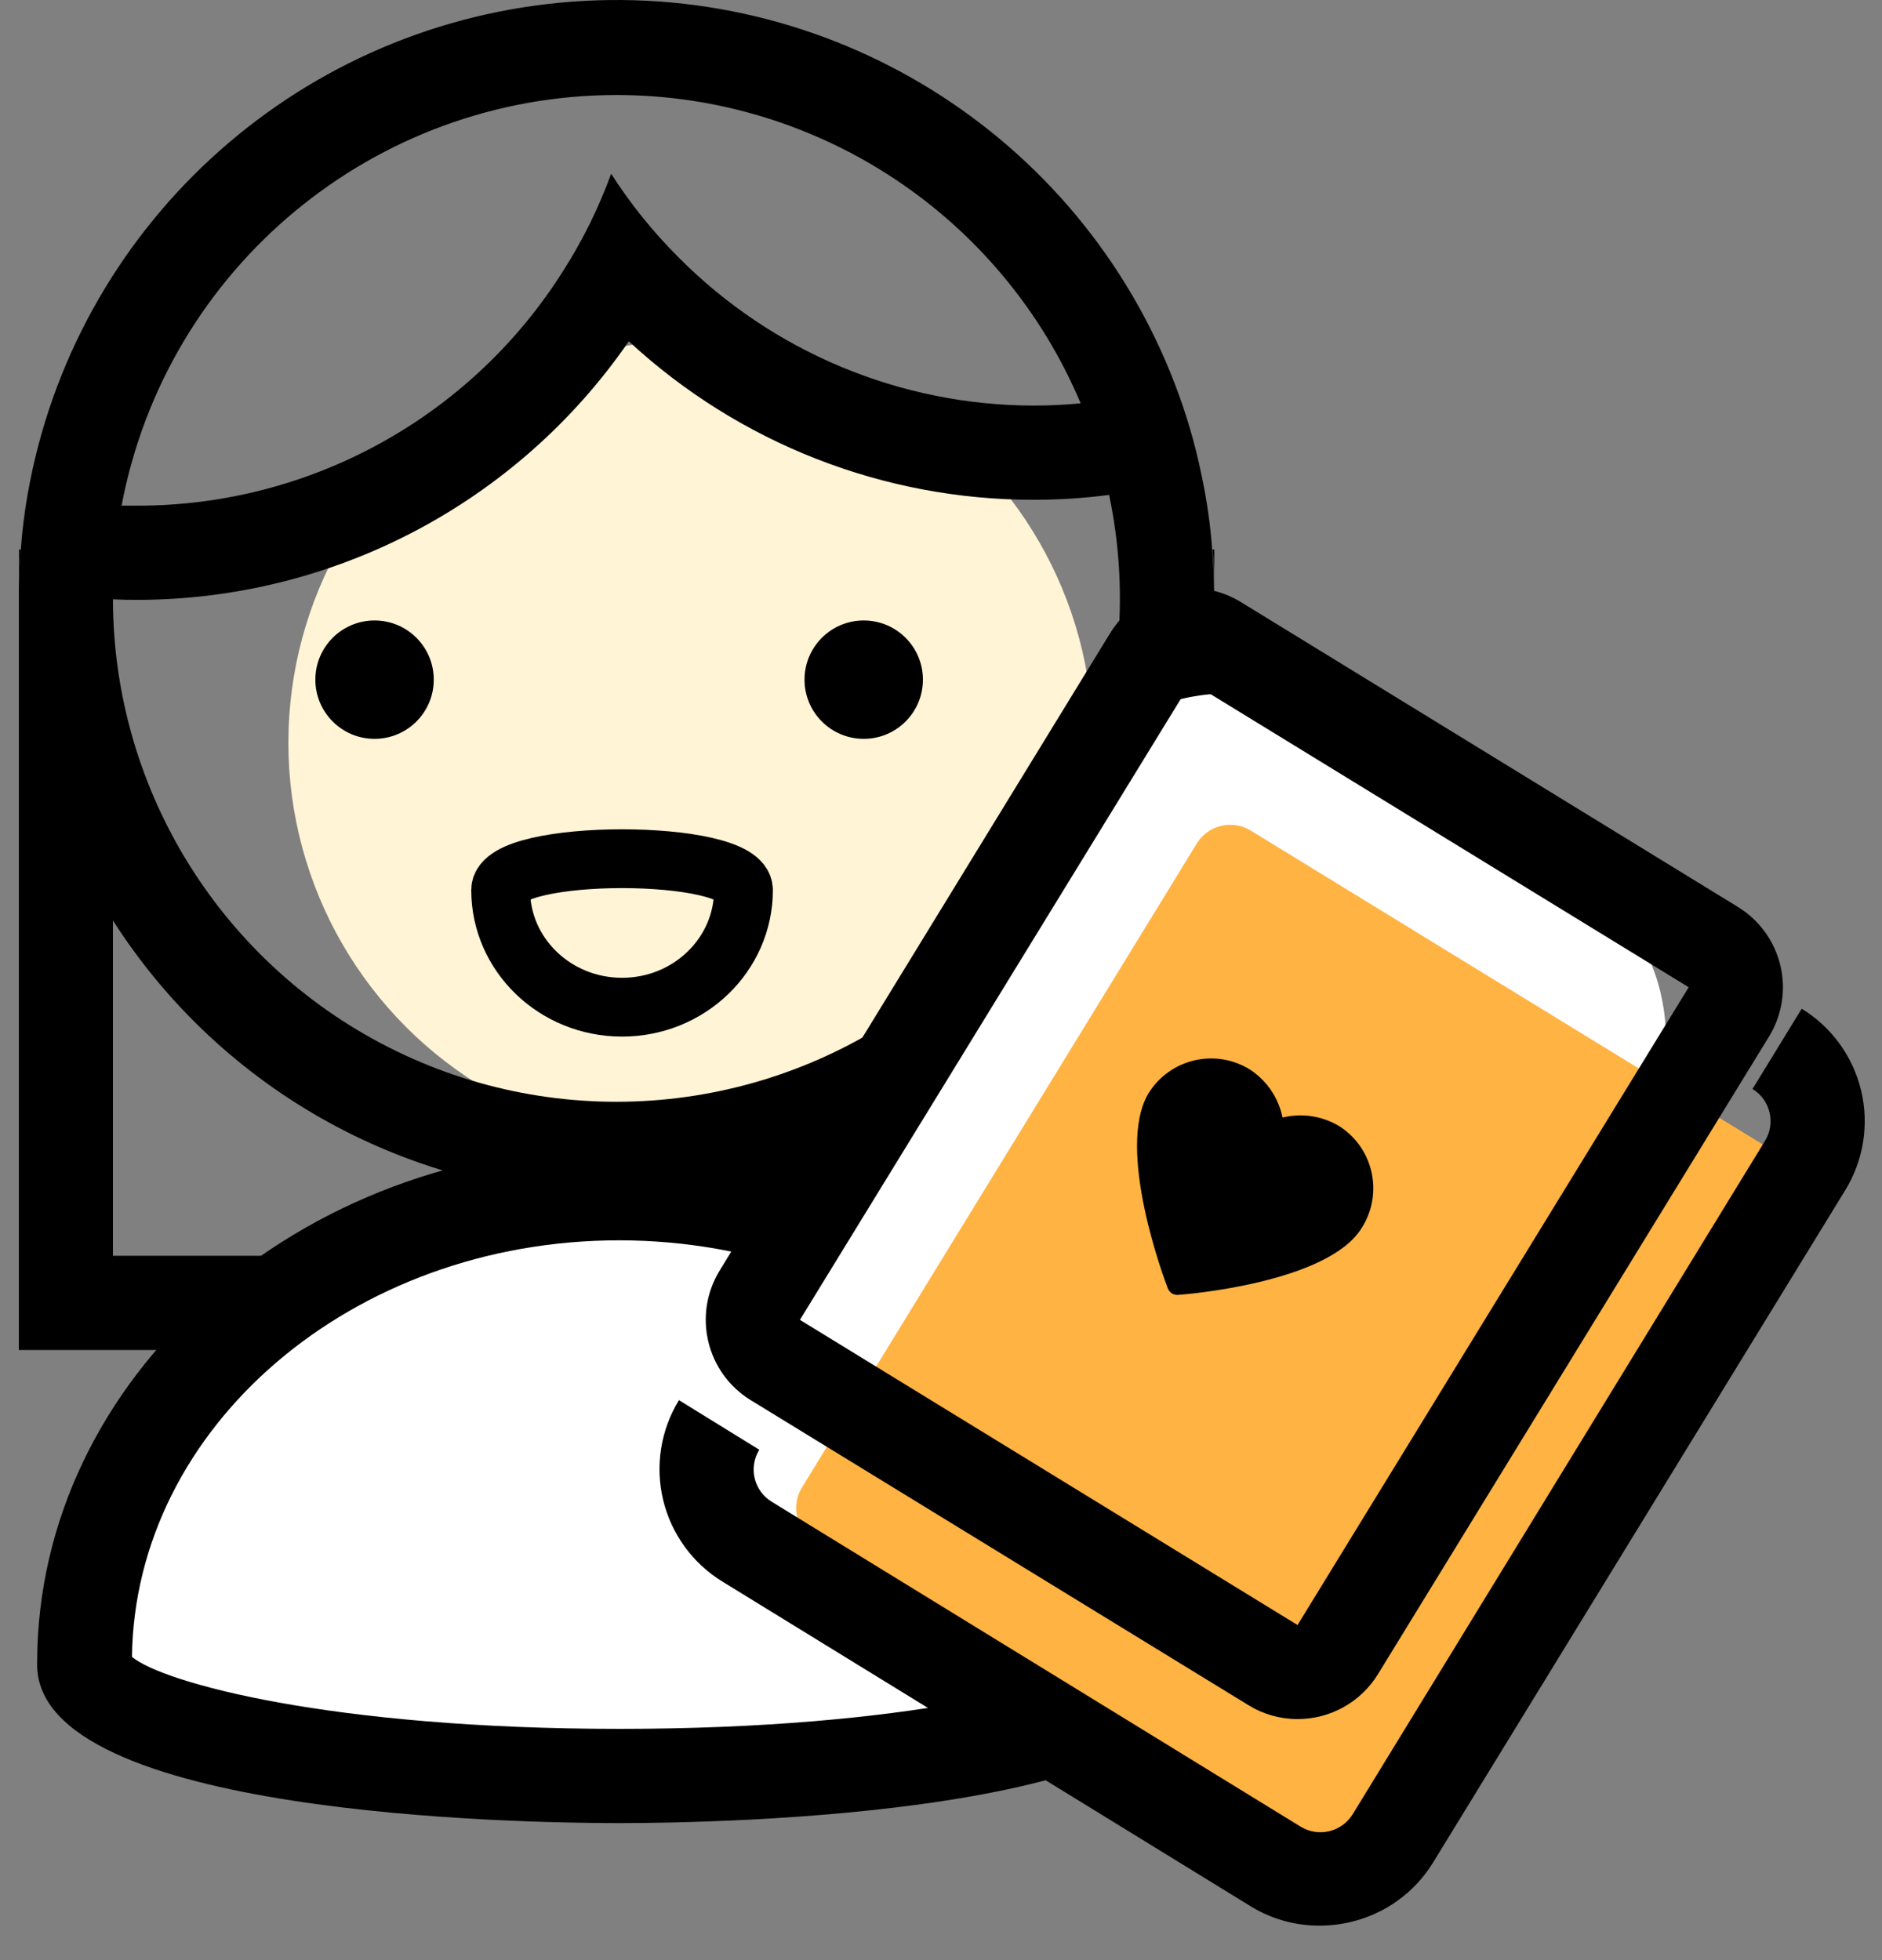 <?xml version="1.0" encoding="UTF-8"?>
<svg width="48px" height="50px" viewBox="0 0 48 50" version="1.1" xmlns="http://www.w3.org/2000/svg" xmlns:xlink="http://www.w3.org/1999/xlink">
    <rect x="0" y="0" width="48" height="50" fill="#808080" stroke="none"/>
    <!-- Generator: Sketch 58 (84663) - https://sketch.com -->
    <title>資產 1</title>
    <desc>Created with Sketch.</desc>
    <g id="共同" stroke="none" stroke-width="1" fill="none" fill-rule="evenodd">
        <g id="首頁-中獎信息+我的收藏" transform="translate(-480, -966)">
            <g id="資產-1" transform="translate(480, 966)">
                <path d="M0.534,14.019 C0.505,14.337 0.49,14.659 0.486,14.981 C0.486,15.067 0.486,15.159 0.486,15.245 L0.486,14.019 L0.534,14.019 Z" id="Path" fill="#000000" fill-rule="nonzero"></path>
                <path d="M30.971,14.019 L30.971,15.245 C30.971,14.832 30.971,14.423 30.923,14.019 L30.971,14.019 Z" id="Path" fill="#000000" fill-rule="nonzero"></path>
                <circle id="Oval" fill="#FFF4D5" fill-rule="nonzero" cx="17.615" cy="18.947" r="10.26"></circle>
                <path d="M15.865,25.692 C17.58,25.692 18.962,24.349 18.962,22.703 C18.962,21.638 12.769,21.638 12.769,22.703 C12.769,24.349 14.151,25.692 15.865,25.692 Z" id="Oval" stroke="#000000" stroke-width="1.5"></path>
                <path d="M30.918,14.038 C30.872,13.391 30.78,12.749 30.644,12.115 C30.483,11.33 30.258,10.56 29.971,9.812 C27.526,3.406 21.106,-0.58 14.28,0.069 C7.454,0.718 1.9,5.843 0.707,12.596 C0.623,13.073 0.563,13.554 0.529,14.038 C0.5,14.355 0.486,14.677 0.481,14.999 C0.481,15.086 0.481,15.177 0.481,15.264 L0.481,34.437 L30.966,34.437 L30.966,15.264 C30.966,14.85 30.952,14.442 30.918,14.038 Z M15.726,2.423 C20.893,2.428 25.555,5.526 27.562,10.288 C27.168,10.326 26.774,10.346 26.365,10.346 C22.961,10.341 19.699,8.979 17.303,6.562 C16.655,5.916 16.08,5.202 15.587,4.432 C15.275,5.291 14.87,6.113 14.38,6.884 C12.03,10.633 7.915,12.906 3.49,12.899 C3.361,12.899 3.226,12.899 3.101,12.899 C4.247,6.827 9.548,2.429 15.726,2.423 L15.726,2.423 Z M3.49,15.302 C8.503,15.3 13.195,12.834 16.038,8.706 C18.848,11.308 22.536,12.752 26.365,12.749 C27.008,12.749 27.651,12.708 28.288,12.624 C29.296,17.423 27.483,22.376 23.617,25.39 C19.75,28.405 14.505,28.955 10.097,26.807 C5.69,24.66 2.889,20.191 2.88,15.288 C3.077,15.298 3.288,15.302 3.49,15.302 Z M28.562,32.033 L2.88,32.033 L2.88,23.48 C5.68,27.862 10.521,30.513 15.721,30.513 C20.921,30.513 25.762,27.862 28.562,23.48 L28.562,32.033 Z" id="Shape" fill="#000000" fill-rule="nonzero"></path>
                <circle id="Oval" fill="#000000" fill-rule="nonzero" cx="9.553" cy="17.337" r="1.51"></circle>
                <circle id="Oval" fill="#000000" fill-rule="nonzero" cx="22.029" cy="17.337" r="1.51"></circle>
                <path d="M29.423,42.404 C29.423,35.793 23.317,30.438 15.788,30.438 C8.26,30.438 2.149,35.793 2.149,42.404 L2.149,42.404 C2.147,42.425 2.147,42.446 2.149,42.466 C2.149,44.034 8.255,45.303 15.788,45.303 C23.322,45.303 29.423,44.034 29.423,42.466 C29.423,42.466 29.423,42.423 29.423,42.404 L29.423,42.404 Z" id="Path" fill="#FFFFFF" fill-rule="nonzero"></path>
                <path d="M15.788,46.505 C13.308,46.505 0.947,46.312 0.947,42.466 L0.947,42.404 C0.962,35.144 7.606,29.236 15.788,29.236 C23.971,29.236 30.625,35.144 30.625,42.404 L30.625,42.466 C30.625,46.312 18.269,46.505 15.788,46.505 Z M3.365,42.264 C4.159,42.928 8.447,44.101 15.803,44.101 C23.159,44.101 27.447,42.928 28.236,42.264 C28.135,36.394 22.596,31.639 15.788,31.639 C8.981,31.639 3.442,36.394 3.365,42.264 Z" id="Shape" fill="#000000" fill-rule="nonzero"></path>
                <path d="M27.823,18.755 L35.078,18.755 C37.839,18.755 40.078,20.993 40.078,23.755 L40.078,35.024 C40.078,37.786 37.839,40.024 35.078,40.024 L27.823,40.024 C25.062,40.024 22.823,37.786 22.823,35.024 L22.823,23.755 C22.823,20.993 25.062,18.755 27.823,18.755 Z" id="Rectangle" fill="#FFFFFF" fill-rule="nonzero" transform="translate(31.45, 29.39) rotate(31.51) translate(-31.45, -29.39) "></path>
                <path d="M25.217,23.605 L40.472,23.605 C41.024,23.605 41.472,24.053 41.472,24.605 L41.472,43.874 C41.472,44.426 41.024,44.874 40.472,44.874 L25.217,44.874 C24.664,44.874 24.217,44.426 24.217,43.874 L24.217,24.605 C24.217,24.053 24.664,23.605 25.217,23.605 Z" id="Rectangle" fill="#FFB343" fill-rule="nonzero" transform="translate(32.844, 34.239) rotate(31.51) translate(-32.844, -34.239) "></path>
                <path d="M30.382,17.404 L43.07,25.183 L33.094,41.452 L20.402,33.668 L30.373,17.409 C30.373,17.409 30.373,17.409 30.373,17.409 M30.373,15.005 C29.534,15.001 28.754,15.435 28.315,16.149 L18.353,32.413 C17.662,33.545 18.017,35.023 19.147,35.716 L31.839,43.495 C32.215,43.728 32.647,43.851 33.089,43.851 C33.929,43.854 34.709,43.418 35.147,42.702 L45.118,26.442 C45.452,25.899 45.556,25.244 45.407,24.624 C45.258,24.004 44.869,23.468 44.325,23.135 L31.637,15.351 C31.261,15.122 30.828,15 30.387,15 L30.373,15.005 Z" id="Shape" fill="#000000" fill-rule="nonzero"></path>
                <path d="M33.668,49.12 C33.052,49.125 32.446,48.958 31.918,48.639 L18.428,40.346 C17.666,39.88 17.122,39.13 16.913,38.261 C16.705,37.393 16.85,36.477 17.317,35.716 L19.365,36.981 C19.231,37.199 19.188,37.461 19.248,37.71 C19.307,37.959 19.464,38.174 19.683,38.308 L33.173,46.596 C33.39,46.729 33.651,46.771 33.899,46.712 C34.149,46.653 34.365,46.498 34.5,46.279 L45.014,29.106 C45.149,28.888 45.191,28.625 45.132,28.376 C45.072,28.127 44.916,27.912 44.697,27.779 L45.952,25.731 C46.713,26.197 47.258,26.947 47.467,27.816 C47.675,28.684 47.53,29.599 47.062,30.361 L36.548,47.514 C36.08,48.274 35.33,48.817 34.462,49.024 C34.202,49.087 33.936,49.119 33.668,49.12 L33.668,49.12 Z" id="Path" fill="#000000" fill-rule="nonzero"></path>
                <path d="M29.889,32.993 C29.84,32.961 29.803,32.913 29.783,32.858 C29.725,32.714 28.427,29.286 29.302,27.873 C29.858,26.997 31.017,26.737 31.893,27.291 C32.316,27.573 32.61,28.01 32.711,28.507 C33.201,28.387 33.719,28.465 34.153,28.724 C35.028,29.279 35.289,30.439 34.735,31.315 C33.884,32.728 30.211,33.022 30.038,33.031 C29.985,33.033 29.934,33.02 29.889,32.993 Z" id="Path" fill="#000000" fill-rule="nonzero"></path>
            </g>
        </g>
    </g>
</svg>
